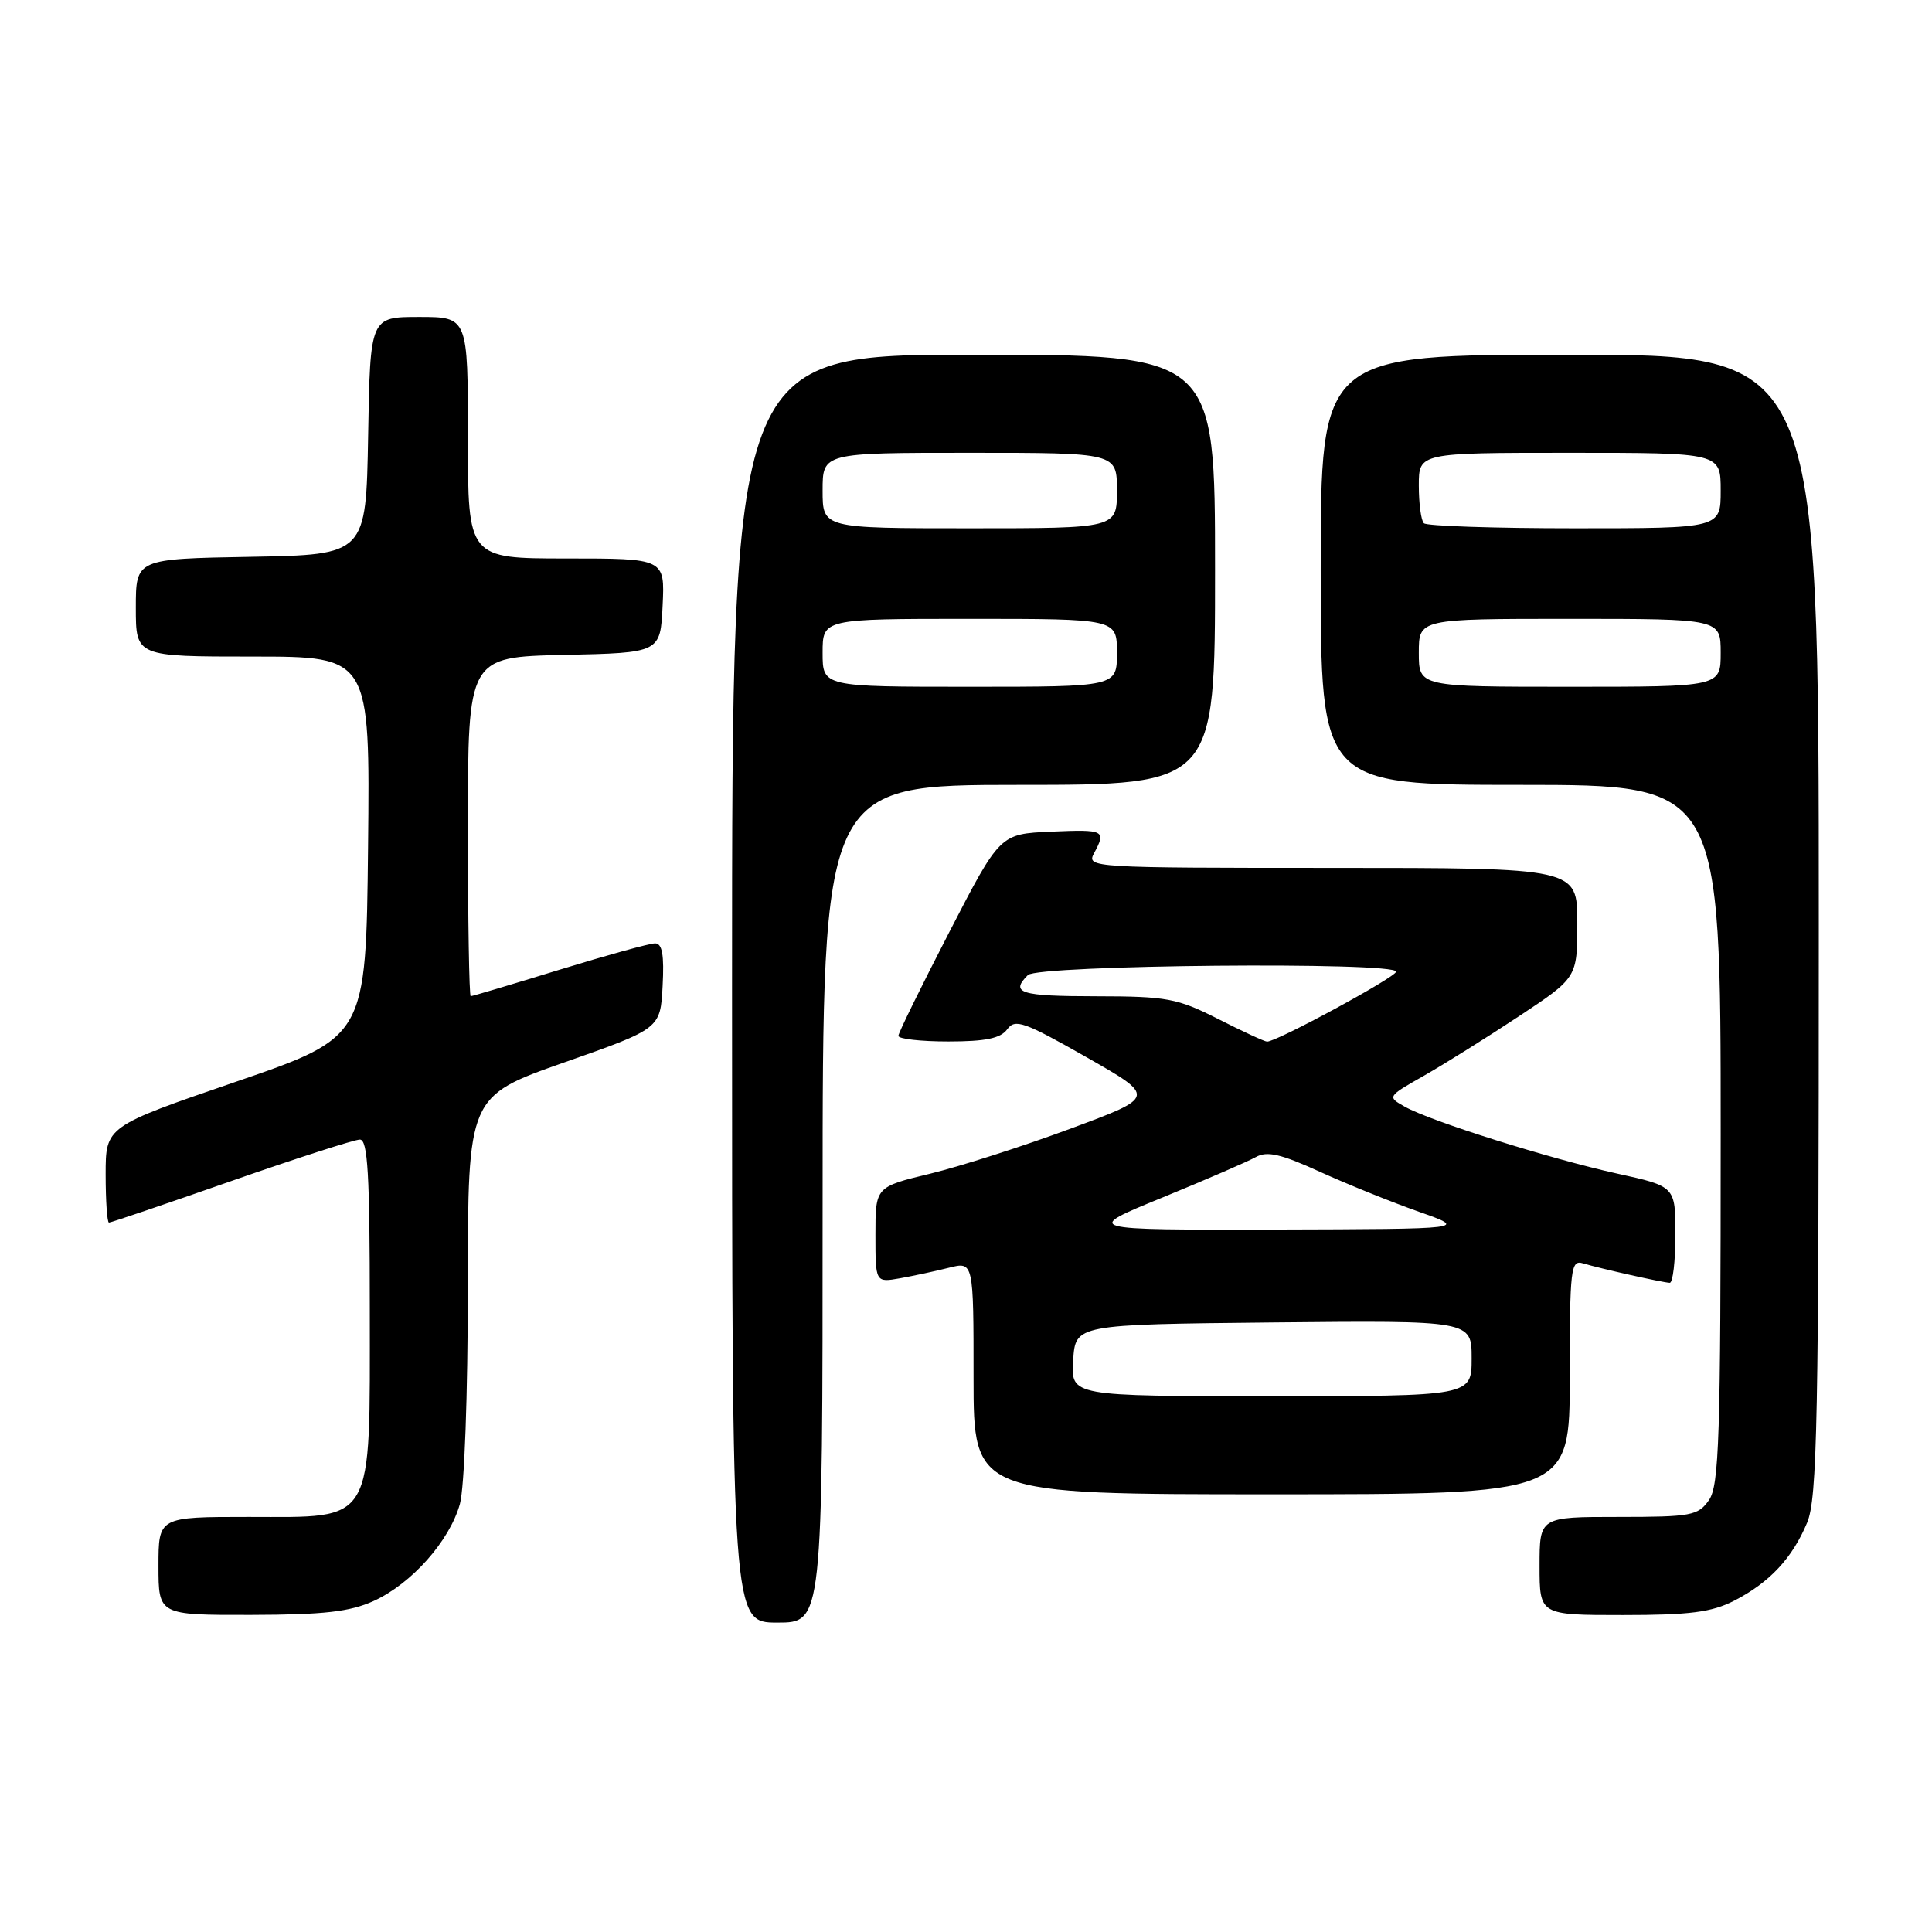 <?xml version="1.0" encoding="UTF-8" standalone="no"?>
<!DOCTYPE svg PUBLIC "-//W3C//DTD SVG 1.1//EN" "http://www.w3.org/Graphics/SVG/1.1/DTD/svg11.dtd" >
<svg xmlns="http://www.w3.org/2000/svg" xmlns:xlink="http://www.w3.org/1999/xlink" version="1.1" viewBox="0 0 256 256">
 <g >
 <path fill="currentColor"
d=" M 109.00 159.50 C 109.00 104.00 109.00 104.00 135.00 104.00 C 161.00 104.00 161.00 104.00 161.00 75.50 C 161.00 47.00 161.00 47.00 129.00 47.00 C 97.00 47.00 97.00 47.00 97.00 131.00 C 97.00 215.00 97.00 215.00 103.00 215.00 C 109.00 215.00 109.00 215.00 109.00 159.50 Z  M 49.51 212.14 C 54.55 209.84 59.57 204.19 60.94 199.28 C 61.54 197.11 61.99 184.82 61.99 170.38 C 62.00 145.27 62.00 145.27 74.75 140.78 C 87.50 136.30 87.50 136.30 87.80 130.65 C 88.02 126.53 87.75 125.00 86.80 125.00 C 86.08 125.00 80.38 126.58 74.12 128.50 C 67.86 130.43 62.58 132.00 62.37 132.00 C 62.17 132.00 62.00 121.89 62.00 109.53 C 62.00 87.06 62.00 87.06 74.75 86.78 C 87.50 86.50 87.50 86.50 87.80 80.25 C 88.10 74.00 88.10 74.00 75.05 74.00 C 62.00 74.00 62.00 74.00 62.00 58.00 C 62.00 42.00 62.00 42.00 55.53 42.00 C 49.05 42.00 49.05 42.00 48.78 57.75 C 48.50 73.50 48.50 73.50 33.25 73.78 C 18.00 74.05 18.00 74.05 18.00 80.53 C 18.00 87.00 18.00 87.00 33.52 87.00 C 49.03 87.00 49.03 87.00 48.77 112.21 C 48.50 137.42 48.50 137.42 31.25 143.34 C 14.00 149.26 14.00 149.26 14.00 155.63 C 14.00 159.13 14.20 162.00 14.44 162.00 C 14.69 162.00 21.97 159.53 30.63 156.50 C 39.30 153.47 46.97 151.00 47.69 151.00 C 48.73 151.00 49.00 155.60 49.00 173.37 C 49.00 202.36 49.79 201.00 32.93 201.00 C 21.00 201.00 21.00 201.00 21.00 207.50 C 21.00 214.00 21.00 214.00 33.25 213.98 C 42.93 213.96 46.34 213.57 49.51 212.14 Z  M 229.79 212.10 C 234.48 209.69 237.48 206.48 239.45 201.77 C 240.80 198.54 241.00 188.44 241.00 122.53 C 241.00 47.00 241.00 47.00 208.00 47.00 C 175.00 47.00 175.00 47.00 175.00 75.50 C 175.00 104.00 175.00 104.00 201.50 104.00 C 228.00 104.00 228.00 104.00 228.00 150.28 C 228.00 190.54 227.80 196.84 226.44 198.78 C 225.00 200.83 224.10 201.00 214.44 201.00 C 204.00 201.00 204.00 201.00 204.00 207.50 C 204.00 214.00 204.00 214.00 215.04 214.00 C 223.92 214.00 226.80 213.63 229.79 212.10 Z  M 208.00 182.43 C 208.00 168.07 208.14 166.91 209.75 167.40 C 212.07 168.10 220.30 169.94 221.25 169.98 C 221.66 169.99 222.00 167.12 222.00 163.60 C 222.00 157.20 222.00 157.20 214.25 155.50 C 205.32 153.53 189.60 148.58 186.14 146.64 C 183.80 145.32 183.82 145.30 188.64 142.56 C 191.31 141.04 196.99 137.49 201.25 134.67 C 209.00 129.54 209.00 129.54 209.00 122.27 C 209.00 115.00 209.00 115.00 176.46 115.00 C 144.61 115.00 143.95 114.96 144.96 113.07 C 146.60 110.01 146.38 109.89 139.25 110.20 C 132.50 110.50 132.50 110.50 125.79 123.50 C 122.10 130.65 119.06 136.84 119.04 137.25 C 119.02 137.66 121.99 138.00 125.64 138.00 C 130.59 138.00 132.58 137.59 133.46 136.39 C 134.50 134.96 135.67 135.37 143.92 140.06 C 153.20 145.34 153.20 145.34 141.85 149.55 C 135.61 151.87 127.24 154.55 123.25 155.52 C 116.00 157.27 116.00 157.27 116.00 163.61 C 116.00 169.95 116.00 169.95 119.25 169.38 C 121.04 169.06 123.96 168.43 125.75 167.98 C 129.00 167.16 129.00 167.16 129.00 182.58 C 129.00 198.00 129.00 198.00 168.50 198.00 C 208.00 198.00 208.00 198.00 208.00 182.43 Z  M 109.00 86.50 C 109.00 82.00 109.00 82.00 128.50 82.00 C 148.00 82.00 148.00 82.00 148.00 86.50 C 148.00 91.00 148.00 91.00 128.50 91.00 C 109.00 91.00 109.00 91.00 109.00 86.50 Z  M 109.00 65.00 C 109.00 60.00 109.00 60.00 128.50 60.00 C 148.00 60.00 148.00 60.00 148.00 65.00 C 148.00 70.00 148.00 70.00 128.50 70.00 C 109.00 70.00 109.00 70.00 109.00 65.00 Z  M 188.00 86.50 C 188.00 82.00 188.00 82.00 208.00 82.00 C 228.00 82.00 228.00 82.00 228.00 86.50 C 228.00 91.00 228.00 91.00 208.00 91.00 C 188.00 91.00 188.00 91.00 188.00 86.50 Z  M 188.67 69.33 C 188.30 68.97 188.00 66.72 188.00 64.33 C 188.00 60.00 188.00 60.00 208.00 60.00 C 228.00 60.00 228.00 60.00 228.00 65.00 C 228.00 70.00 228.00 70.00 208.67 70.00 C 198.03 70.00 189.03 69.70 188.67 69.33 Z  M 142.20 180.25 C 142.50 175.50 142.50 175.50 168.75 175.23 C 195.00 174.97 195.00 174.97 195.00 179.98 C 195.00 185.00 195.00 185.00 168.45 185.00 C 141.89 185.00 141.89 185.00 142.20 180.25 Z  M 154.00 158.69 C 159.78 156.32 165.35 153.91 166.40 153.32 C 167.89 152.48 169.70 152.90 174.90 155.27 C 178.53 156.92 184.43 159.30 188.00 160.56 C 194.50 162.85 194.50 162.85 169.00 162.92 C 143.50 162.98 143.50 162.98 154.00 158.69 Z  M 161.39 135.01 C 156.00 132.28 154.63 132.02 145.25 132.01 C 135.16 132.00 133.82 131.58 136.20 129.20 C 137.55 127.85 185.01 127.41 184.99 128.75 C 184.98 129.47 169.15 138.05 167.89 138.02 C 167.56 138.01 164.63 136.66 161.39 135.01 Z "/>
</g>
</svg>